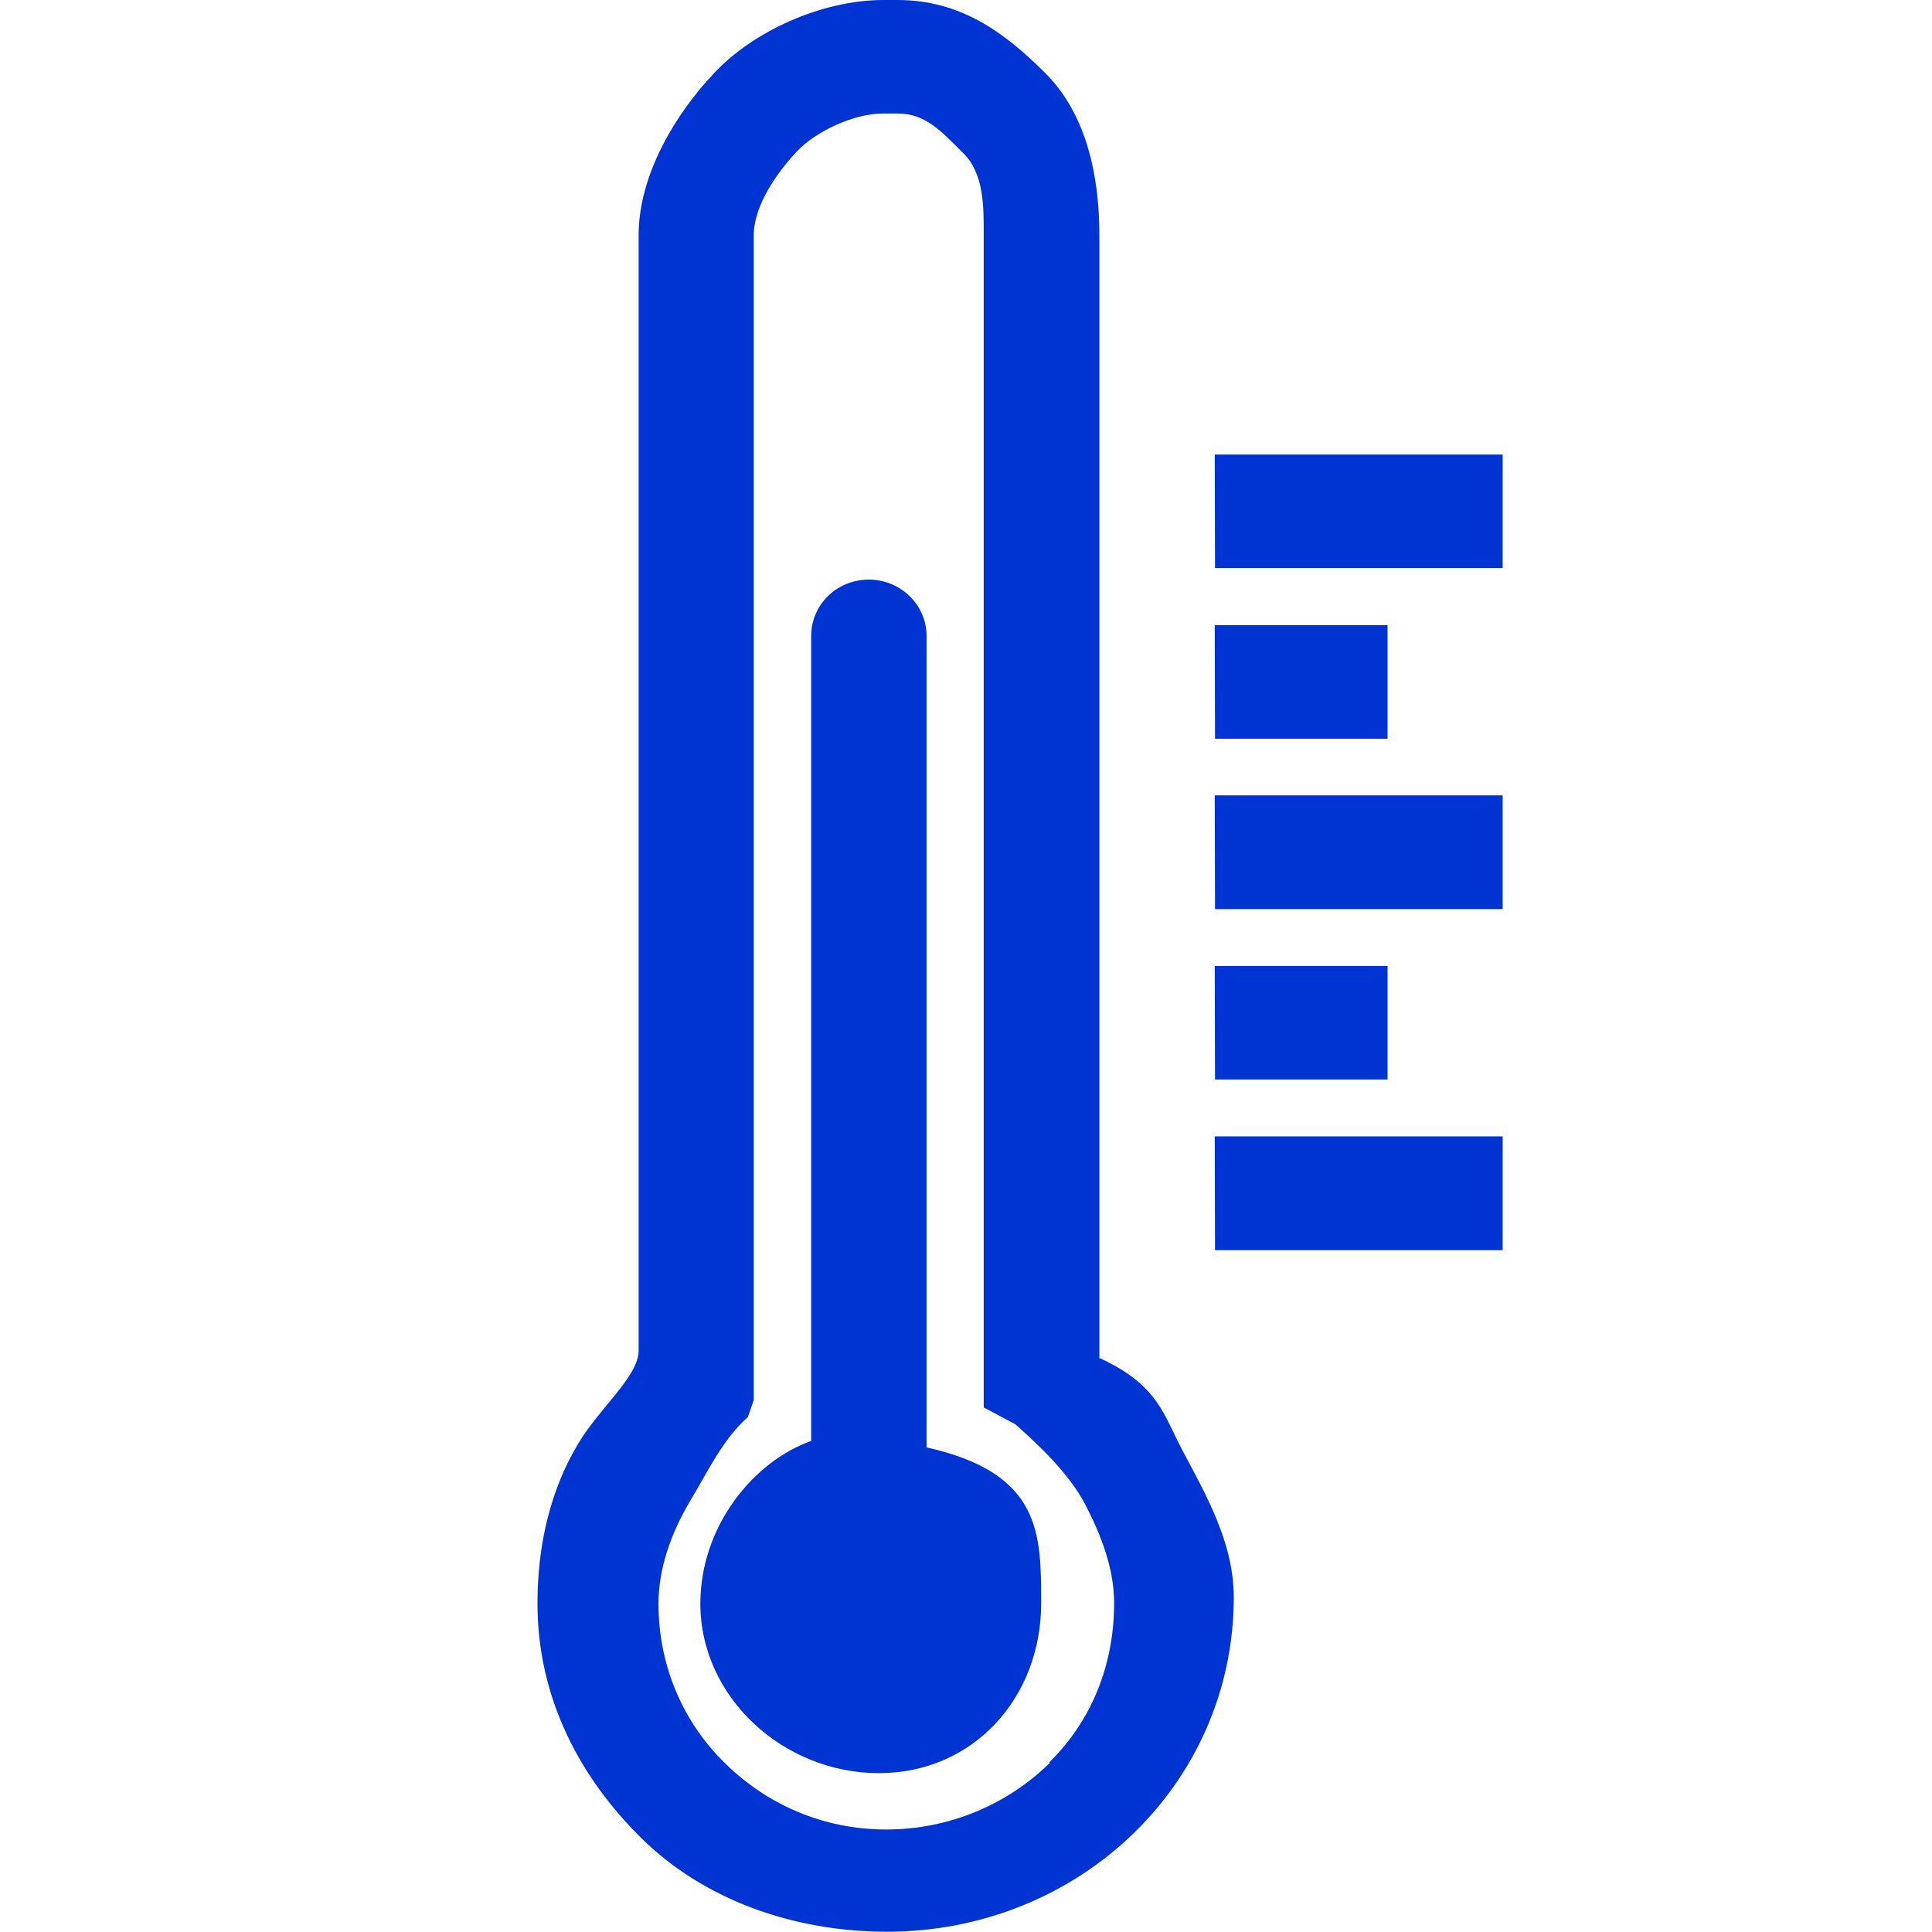<?xml version="1.0" encoding="utf-8"?>
<!DOCTYPE svg PUBLIC "-//W3C//DTD SVG 1.1//EN" "http://www.w3.org/Graphics/SVG/1.1/DTD/svg11.dtd">
<svg version="1.1" id="Calque_1" xmlns="http://www.w3.org/2000/svg" xmlns:xlink="http://www.w3.org/1999/xlink" x="0px" y="0px"
	 viewBox="0 0 72 72" >
	<g fill="#0034D2">
		<path d="M40.97 50.63V8.76c0-2.3-.52-4.58-2.06-6.08C37.4 1.18 35.77 0 33.45 0h-.53c-2.33 0-4.9 1.2-6.32 2.74-1.45 1.53-2.8 3.8-2.8 6.02v41.57c0 .97-1.47 2.14-2.27 3.5-1 1.68-1.5 3.7-1.5 5.93 0 3.48 1.55 6.45 3.86 8.73 2.3 2.28 5.63 3.5 9.17 3.5 7.08 0 12.9-5.43 12.92-12.45 0-2.07-1.06-3.87-1.93-5.52-.7-1.33-.9-2.4-3.05-3.4zM39.12 65.7c-1.57 1.54-3.73 2.48-6.1 2.48-2.35 0-4.45-.94-6-2.47-1.54-1.5-2.48-3.6-2.48-5.94 0-1.28.44-2.58 1.16-3.8.72-1.2 1.23-2.32 2.17-3.16l.22-.63V8.77c0-1.14.92-2.4 1.62-3.14.72-.75 2.12-1.4 3.2-1.4h.54c1.06 0 1.64.68 2.43 1.46.8.77.78 2.02.78 3.06v43.7l1.18.63c.9.8 2 1.84 2.6 2.98.6 1.16 1.08 2.4 1.08 3.68 0 2.32-.85 4.4-2.42 5.94z"/>
		<path d="M34.53 53.94V23.7c0-1.16-.97-2.1-2.15-2.1-1.2 0-2.15.94-2.15 2.1v30c-2.15.76-4.13 3.18-4.13 6.06 0 3.5 3.1 6.32 6.65 6.32 3.54 0 6.05-2.83 6.05-6.32 0-2.6.02-4.86-4.27-5.82zM45.27 42.35H56v4.24H45.28zM45.27 29.64H56v4.24H45.28zM45.27 36h6.44v4.23h-6.43zM45.27 23.3h6.44v4.23h-6.43zM45.27 16.94H56v4.23H45.28z"/>
	</g>
</svg>